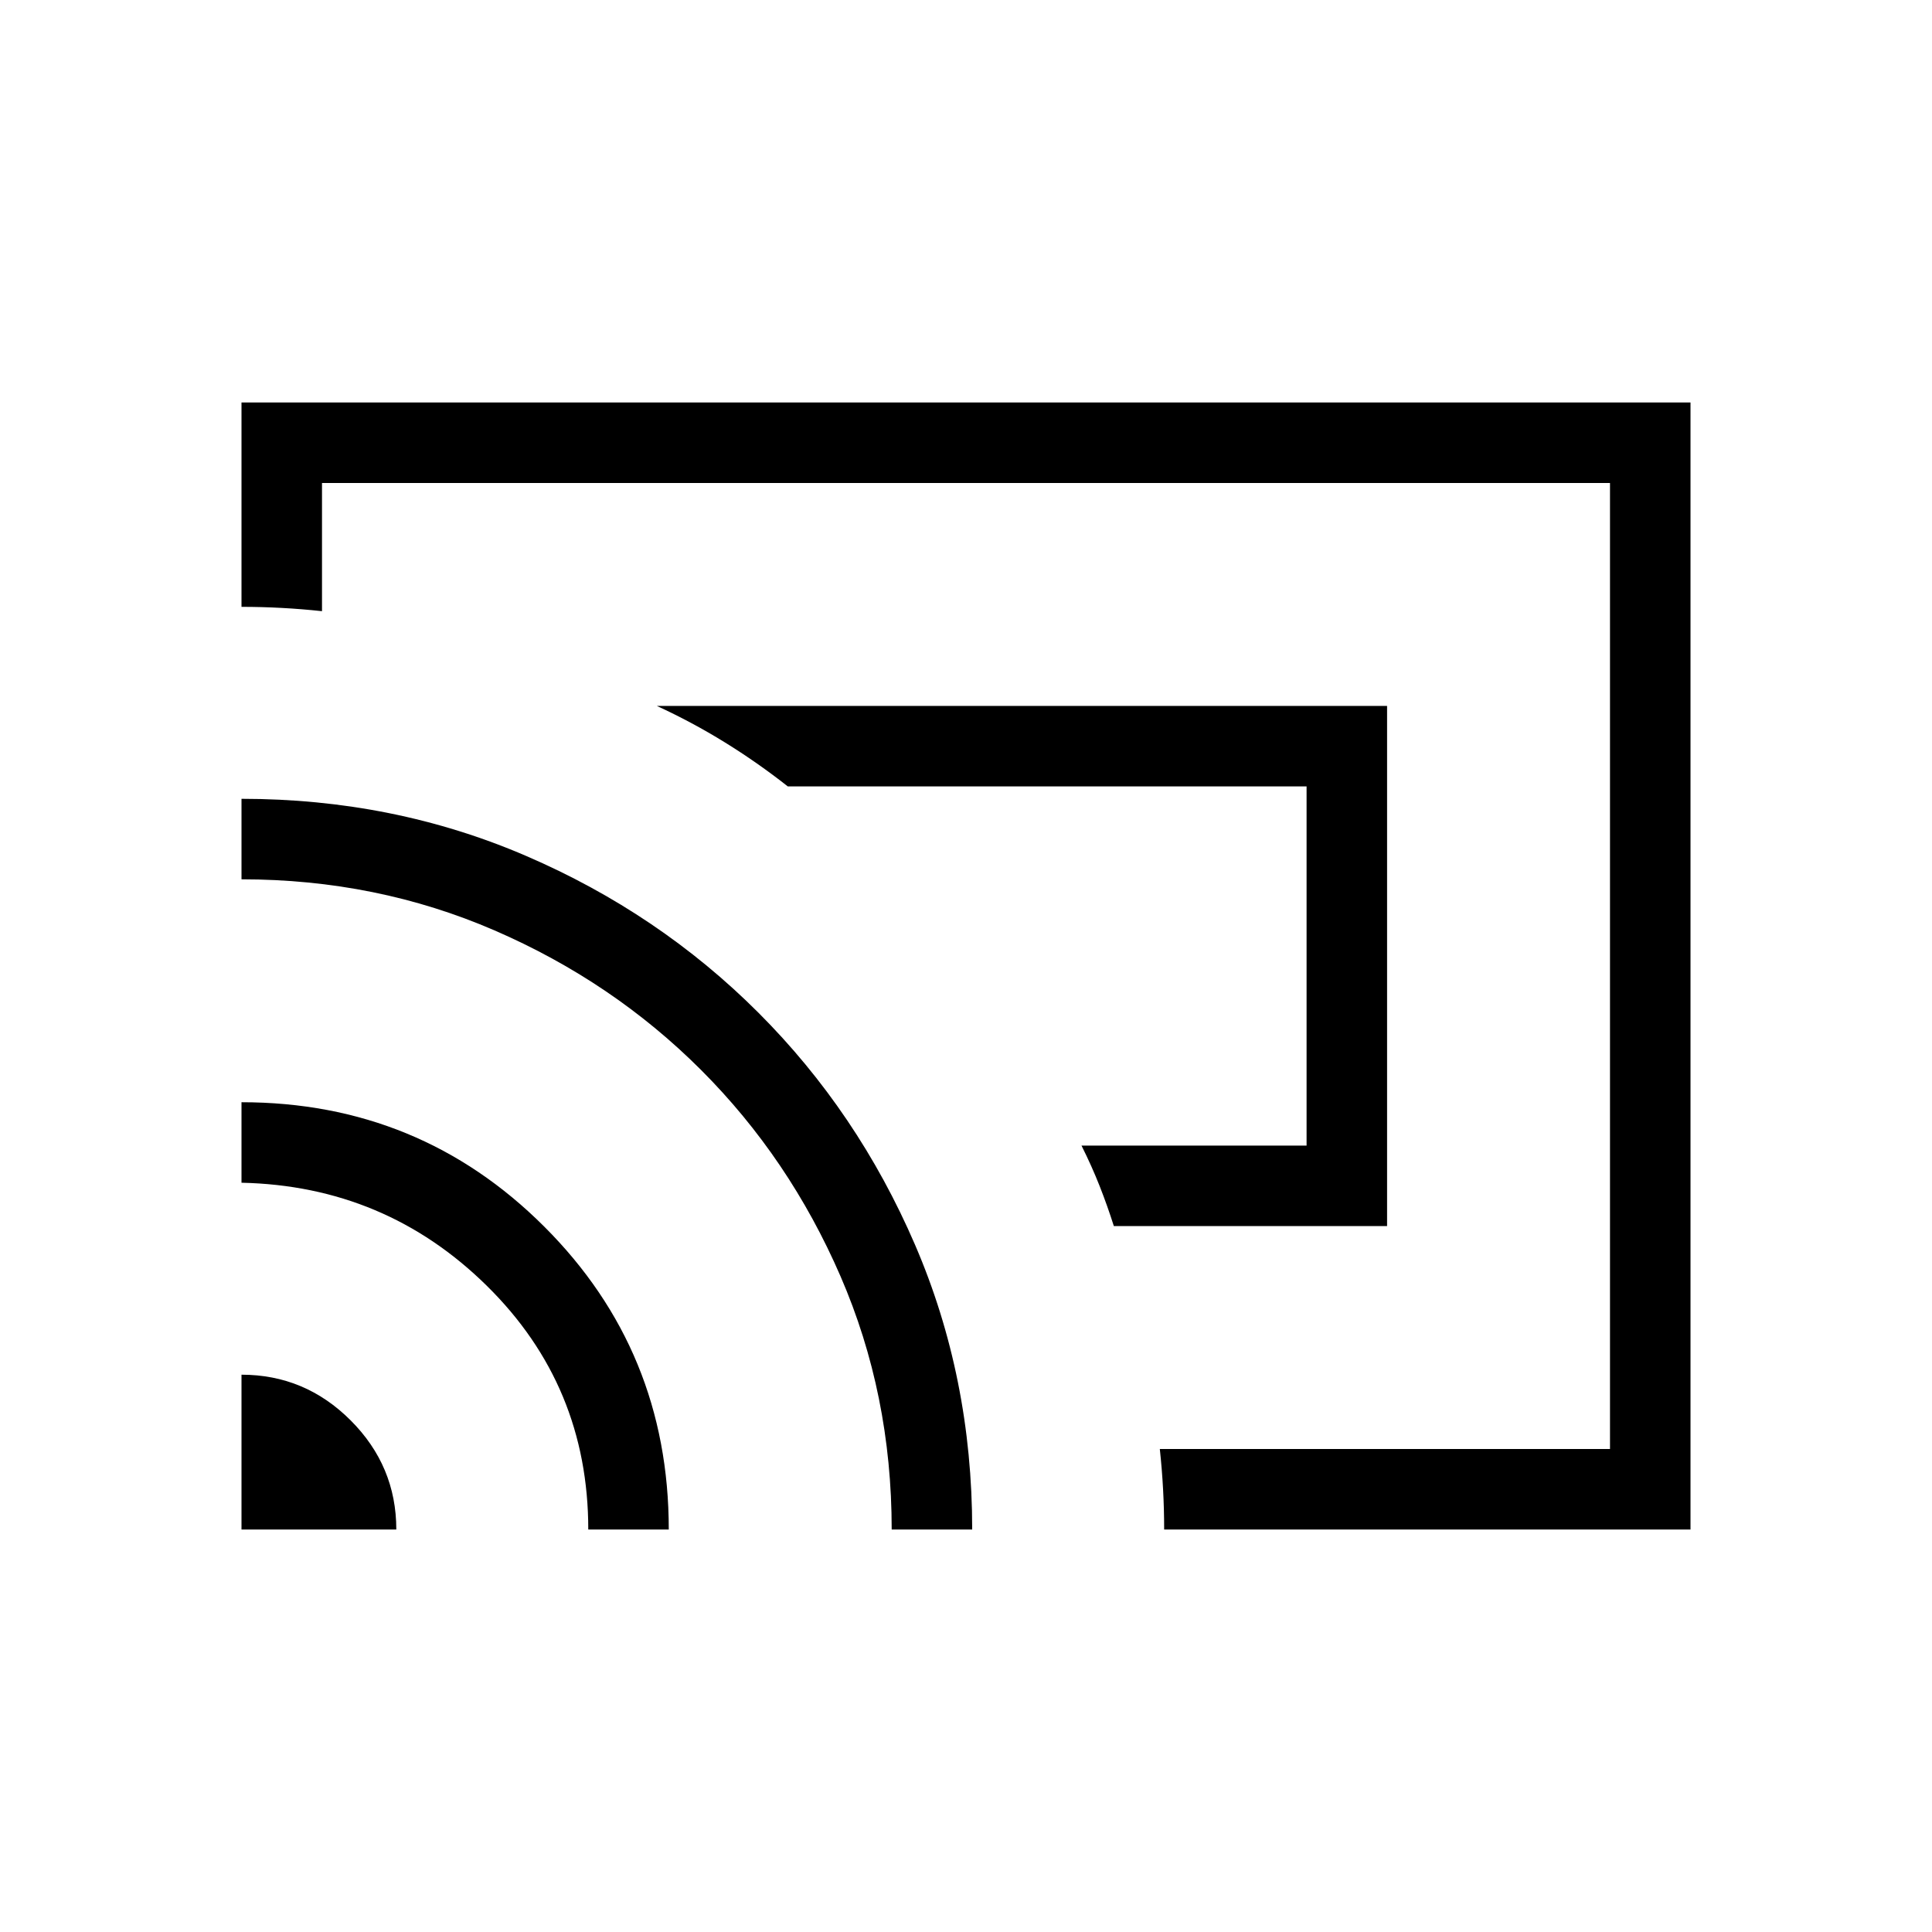 <svg xmlns="http://www.w3.org/2000/svg" height="24" viewBox="0 -960 960 960" width="24"><path d="M689.231-350.769H553.462q-3.186-10.057-7.055-19.875-3.868-9.818-9.022-20.125h111.846v-178.462H391.462q-15.154-11.923-31.347-21.923-16.192-10-33.731-18.077h362.847v258.462ZM480-480Zm360 280H578.462q0-10-.539-20-.538-10-1.615-20H800v-480H160v63.692q-10-1.077-20-1.615-10-.539-20-.539V-760h720v560Zm-720 0v-76.923q31.538 0 54.231 22.692 22.692 22.693 22.692 54.231H120Zm172.308 0q0-71.461-50.424-121.115Q191.461-370.769 120-372.308v-40q88.538 0 150.423 61.797Q332.308-288.714 332.308-200h-40Zm150.769 0q0-67.158-25.423-125.81-25.423-58.651-69.308-102.536-43.885-43.885-102.536-69.308-58.652-25.423-125.81-25.423v-40q75.615 0 141.509 28.417 65.894 28.416 115.314 77.837 49.421 49.42 77.837 115.314Q483.077-275.615 483.077-200h-40Z"/></svg>